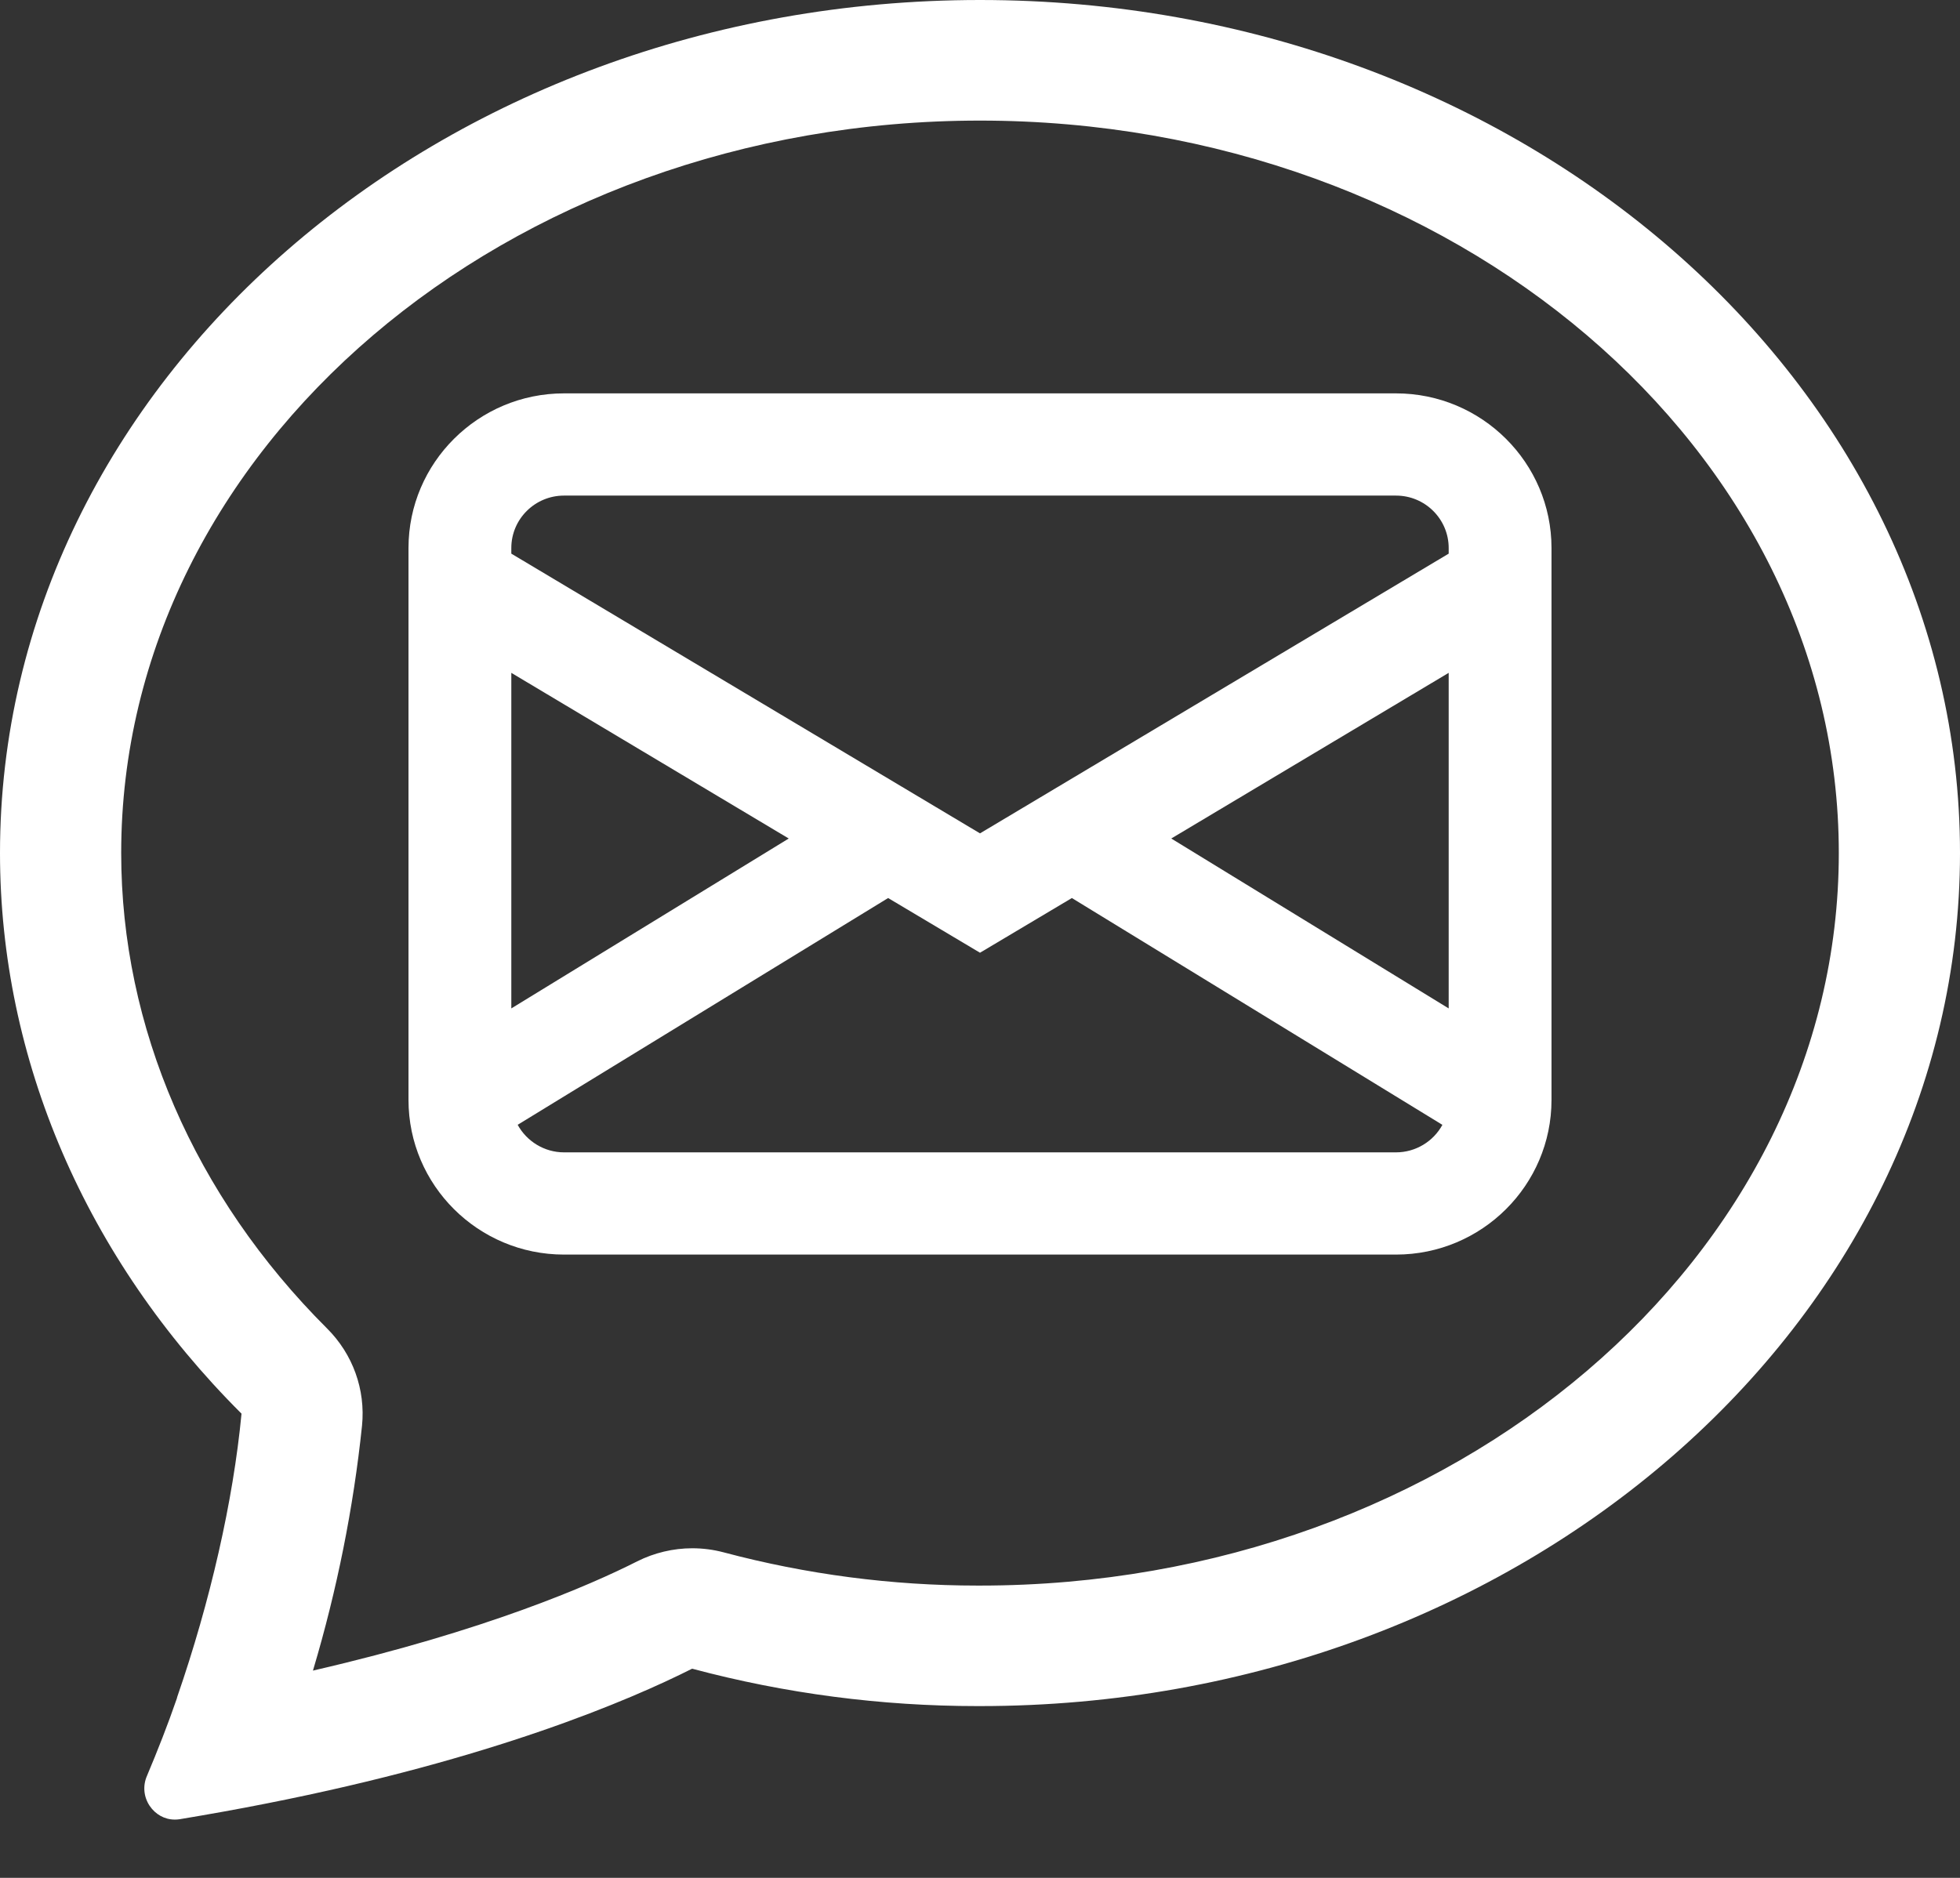 <svg width="24" height="23" viewBox="0 0 24 23" fill="none" xmlns="http://www.w3.org/2000/svg">
<rect x="0" y="0" width="24" height="23" fill="#333333" stroke="none"/>
<g id="a" clip-path="url(#clip0_172_194)">
<path id="Vector" d="M2.139 22.286C2.016 22.286 1.903 22.223 1.832 22.117C1.759 22.007 1.747 21.872 1.799 21.752C1.93 21.441 2.056 21.121 2.166 20.801L2.17 20.784C2.575 19.613 2.855 18.386 2.957 17.318V17.314L2.955 17.312C1.05 15.412 0 12.973 0 10.448C0 4.687 5.382 0 12 0C18.618 0 24 4.687 24 10.448C24 16.209 18.618 20.896 12 20.896H11.969C10.792 20.896 9.617 20.743 8.479 20.439H8.477H8.473C7.713 20.822 6.027 21.544 3.268 22.088C2.922 22.157 2.563 22.221 2.198 22.282C2.175 22.286 2.156 22.286 2.137 22.286H2.139ZM12 1.477C6.2 1.477 1.484 5.501 1.484 10.448C1.484 12.581 2.379 14.649 4.005 16.271C4.32 16.585 4.477 17.019 4.433 17.461C4.328 18.469 4.126 19.474 3.836 20.448L3.832 20.462L3.846 20.458C5.942 19.974 7.225 19.416 7.803 19.123C8.01 19.019 8.243 18.963 8.477 18.963C8.607 18.963 8.736 18.98 8.861 19.013C9.875 19.283 10.921 19.42 11.969 19.42H12C17.8 19.42 22.516 15.395 22.516 10.448C22.516 5.501 17.8 1.477 12 1.477Z" fill="white"/>
<path id="Vector_2" d="M6.906 15.366C5.856 15.366 5.002 14.517 5.002 13.472V6.712C5.002 5.668 5.856 4.818 6.906 4.818H17.094C18.144 4.818 18.998 5.668 18.998 6.712V13.472C18.998 14.517 18.144 15.366 17.094 15.366H6.906ZM6.338 13.775C6.449 13.979 6.666 14.114 6.906 14.114H17.094C17.334 14.114 17.551 13.981 17.662 13.777L13.125 10.999L12 11.669L10.875 10.999L6.338 13.777V13.775ZM17.739 12.351V8.241L14.342 10.27L17.739 12.351ZM6.261 12.351L9.658 10.27L6.261 8.241V12.351ZM12 10.207L17.739 6.781V6.712C17.739 6.359 17.451 6.07 17.094 6.07H6.906C6.551 6.07 6.261 6.357 6.261 6.712V6.781L12 10.207Z" fill="white"/>
</g>
<defs>
<clipPath id="clip0_172_194">
<rect width="24" height="22.286" fill="white"/>
</clipPath>
</defs>
</svg>

